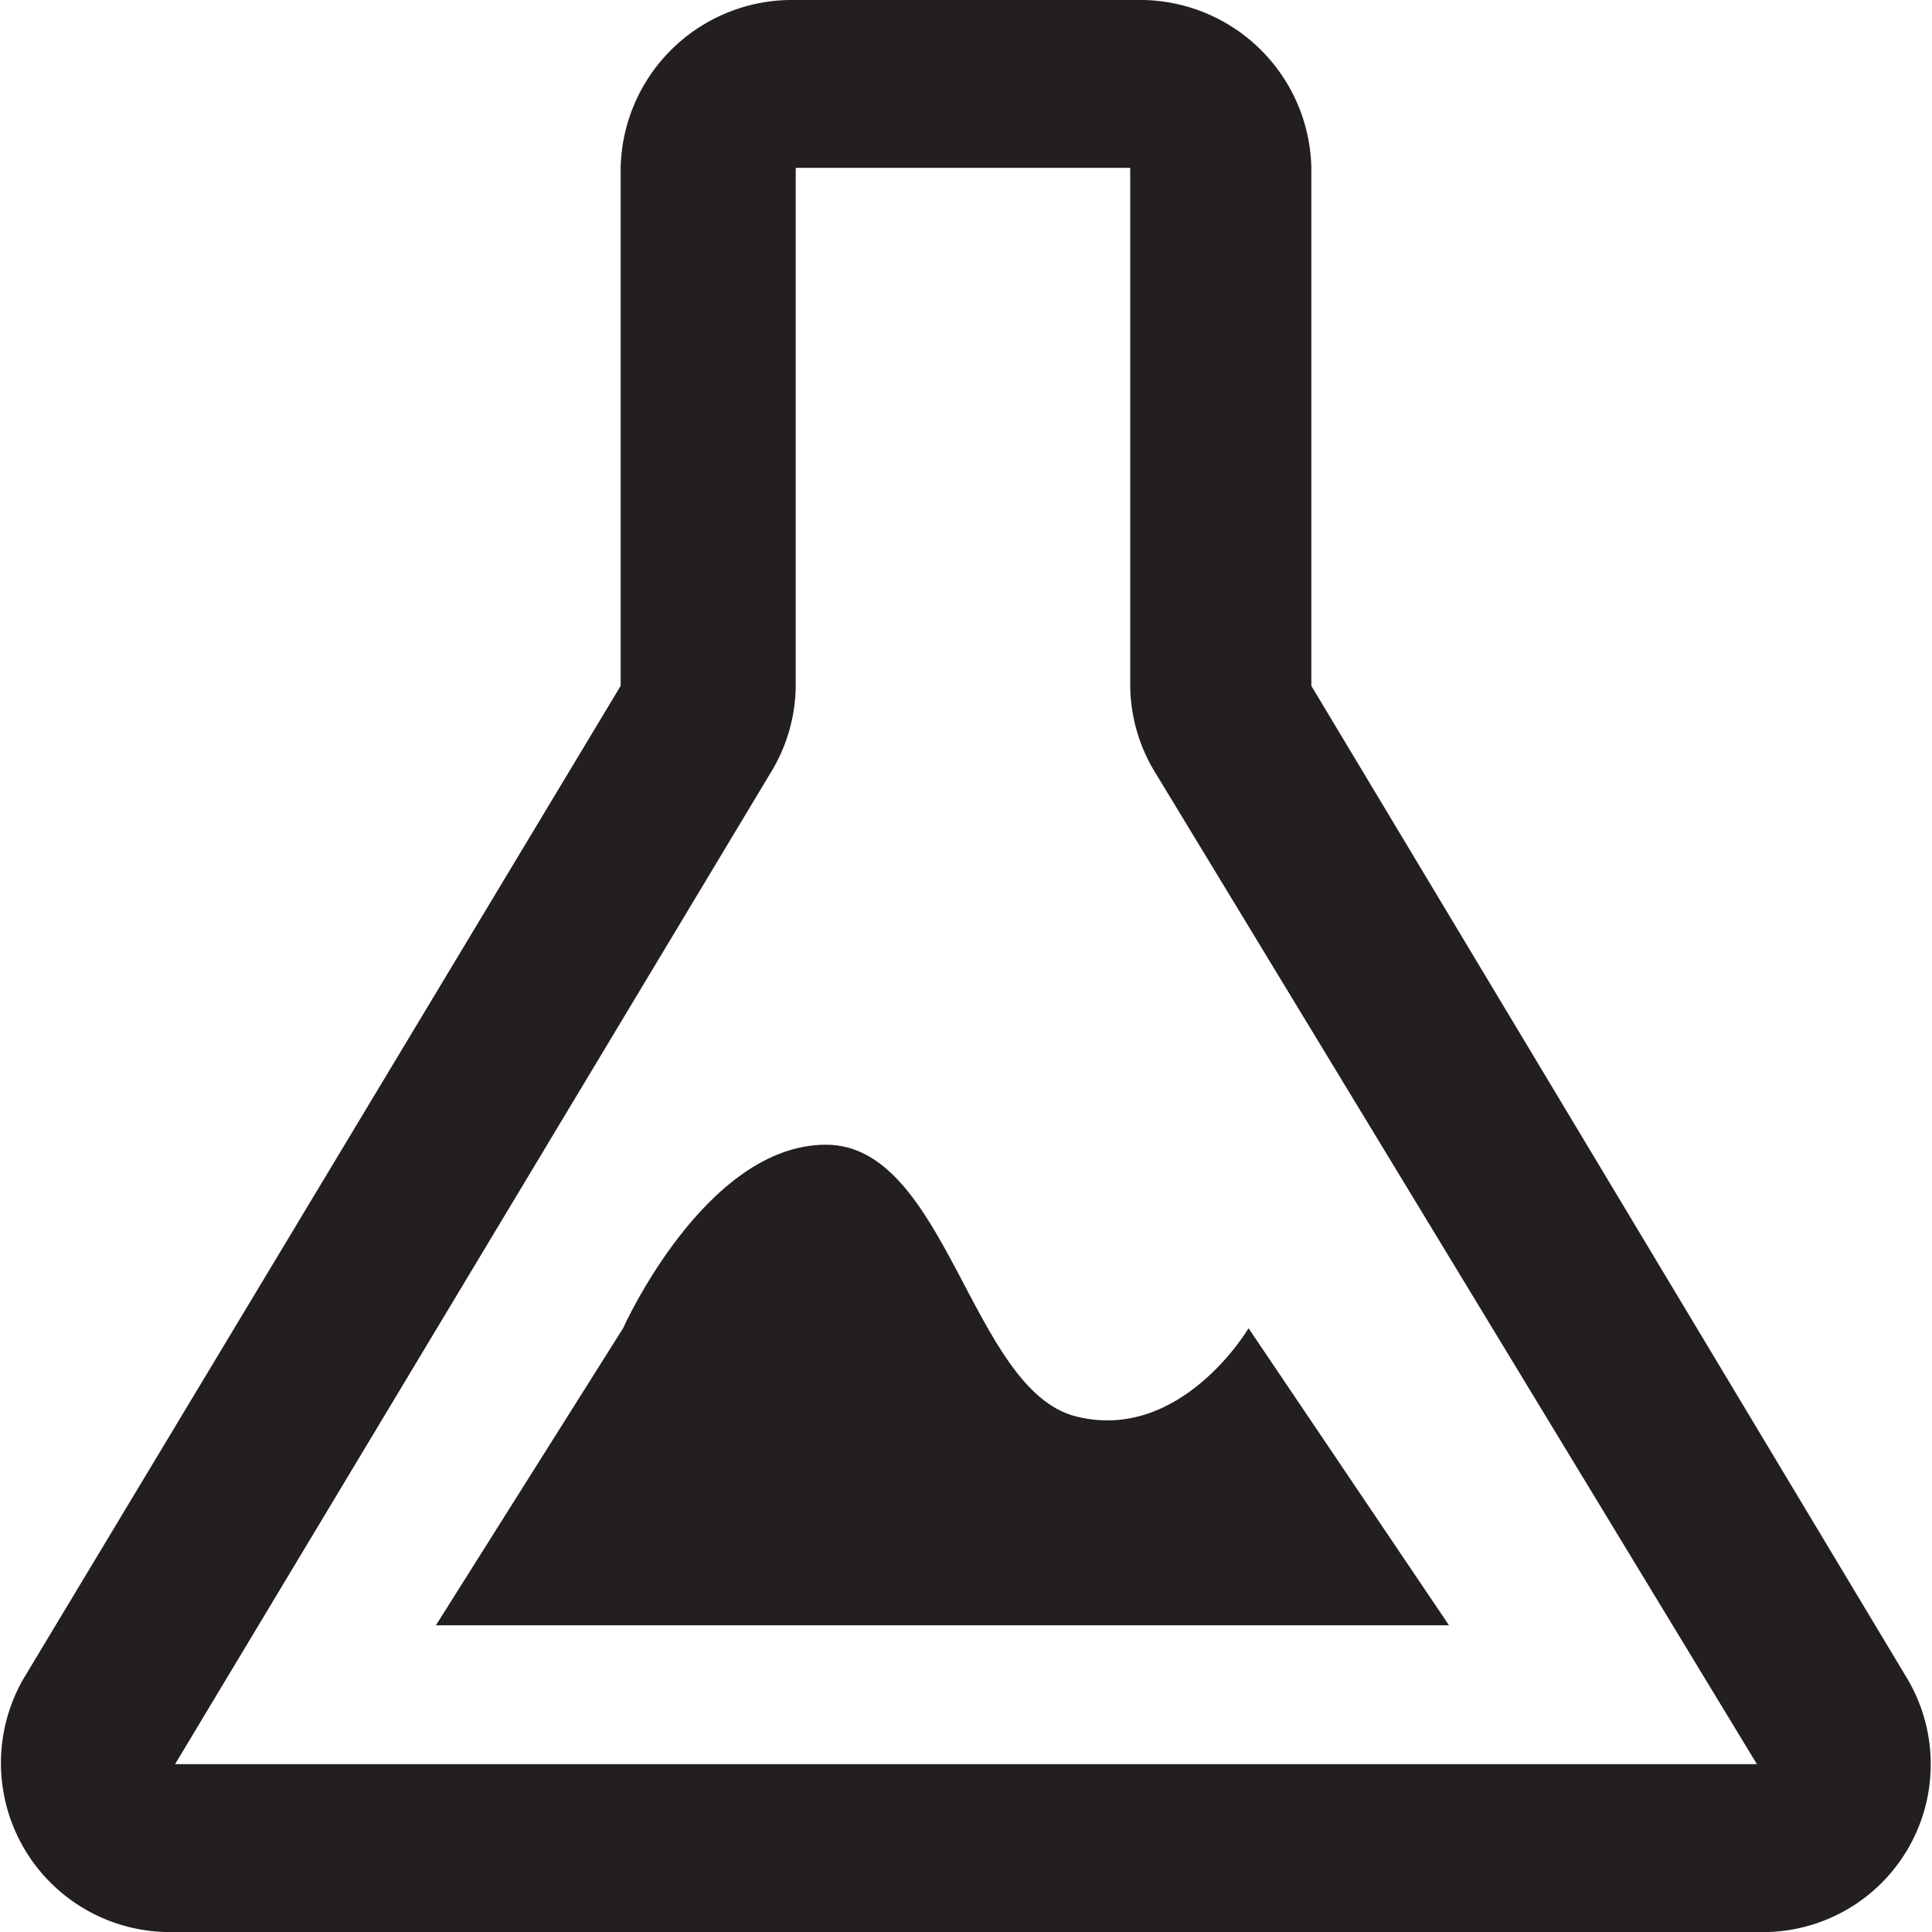<svg xmlns="http://www.w3.org/2000/svg" xmlns:xlink="http://www.w3.org/1999/xlink" viewBox="0 0 16 16"><defs><style>.cls-1{fill:none;}.cls-2{clip-path:url(#clip-path);}.cls-3{fill:#231f20;}</style><clipPath id="clip-path" transform="translate(0 0)"><rect class="cls-1" width="16" height="16"/></clipPath></defs><g id="Layer_2" data-name="Layer 2"><g id="Layer_1-2" data-name="Layer 1"><g id="lsi-flask"><g class="cls-2"><g class="cls-2"><path class="cls-3" d="M14.55,14.61h0l-5-8.24a1.4,1.4,0,0,1-.19-.69V1.39H6.59V5.68a1.4,1.4,0,0,1-.19.69L1.45,14.61h13.1m0,1.39H1.45A1.4,1.4,0,0,1,.19,13.91L5.14,5.68V1.39A1.42,1.42,0,0,1,6.59,0H9.41a1.42,1.42,0,0,1,1.45,1.39V5.68l4.94,8.23A1.39,1.39,0,0,1,14.55,16" transform="translate(0 0)"/><path class="cls-3" d="M5.16,11,3.61,13.46H12L10.34,11s-.56.95-1.43.73S7.84,9.48,6.84,9.48,5.16,11,5.16,11" transform="translate(0 0)"/></g></g></g></g></g></svg>